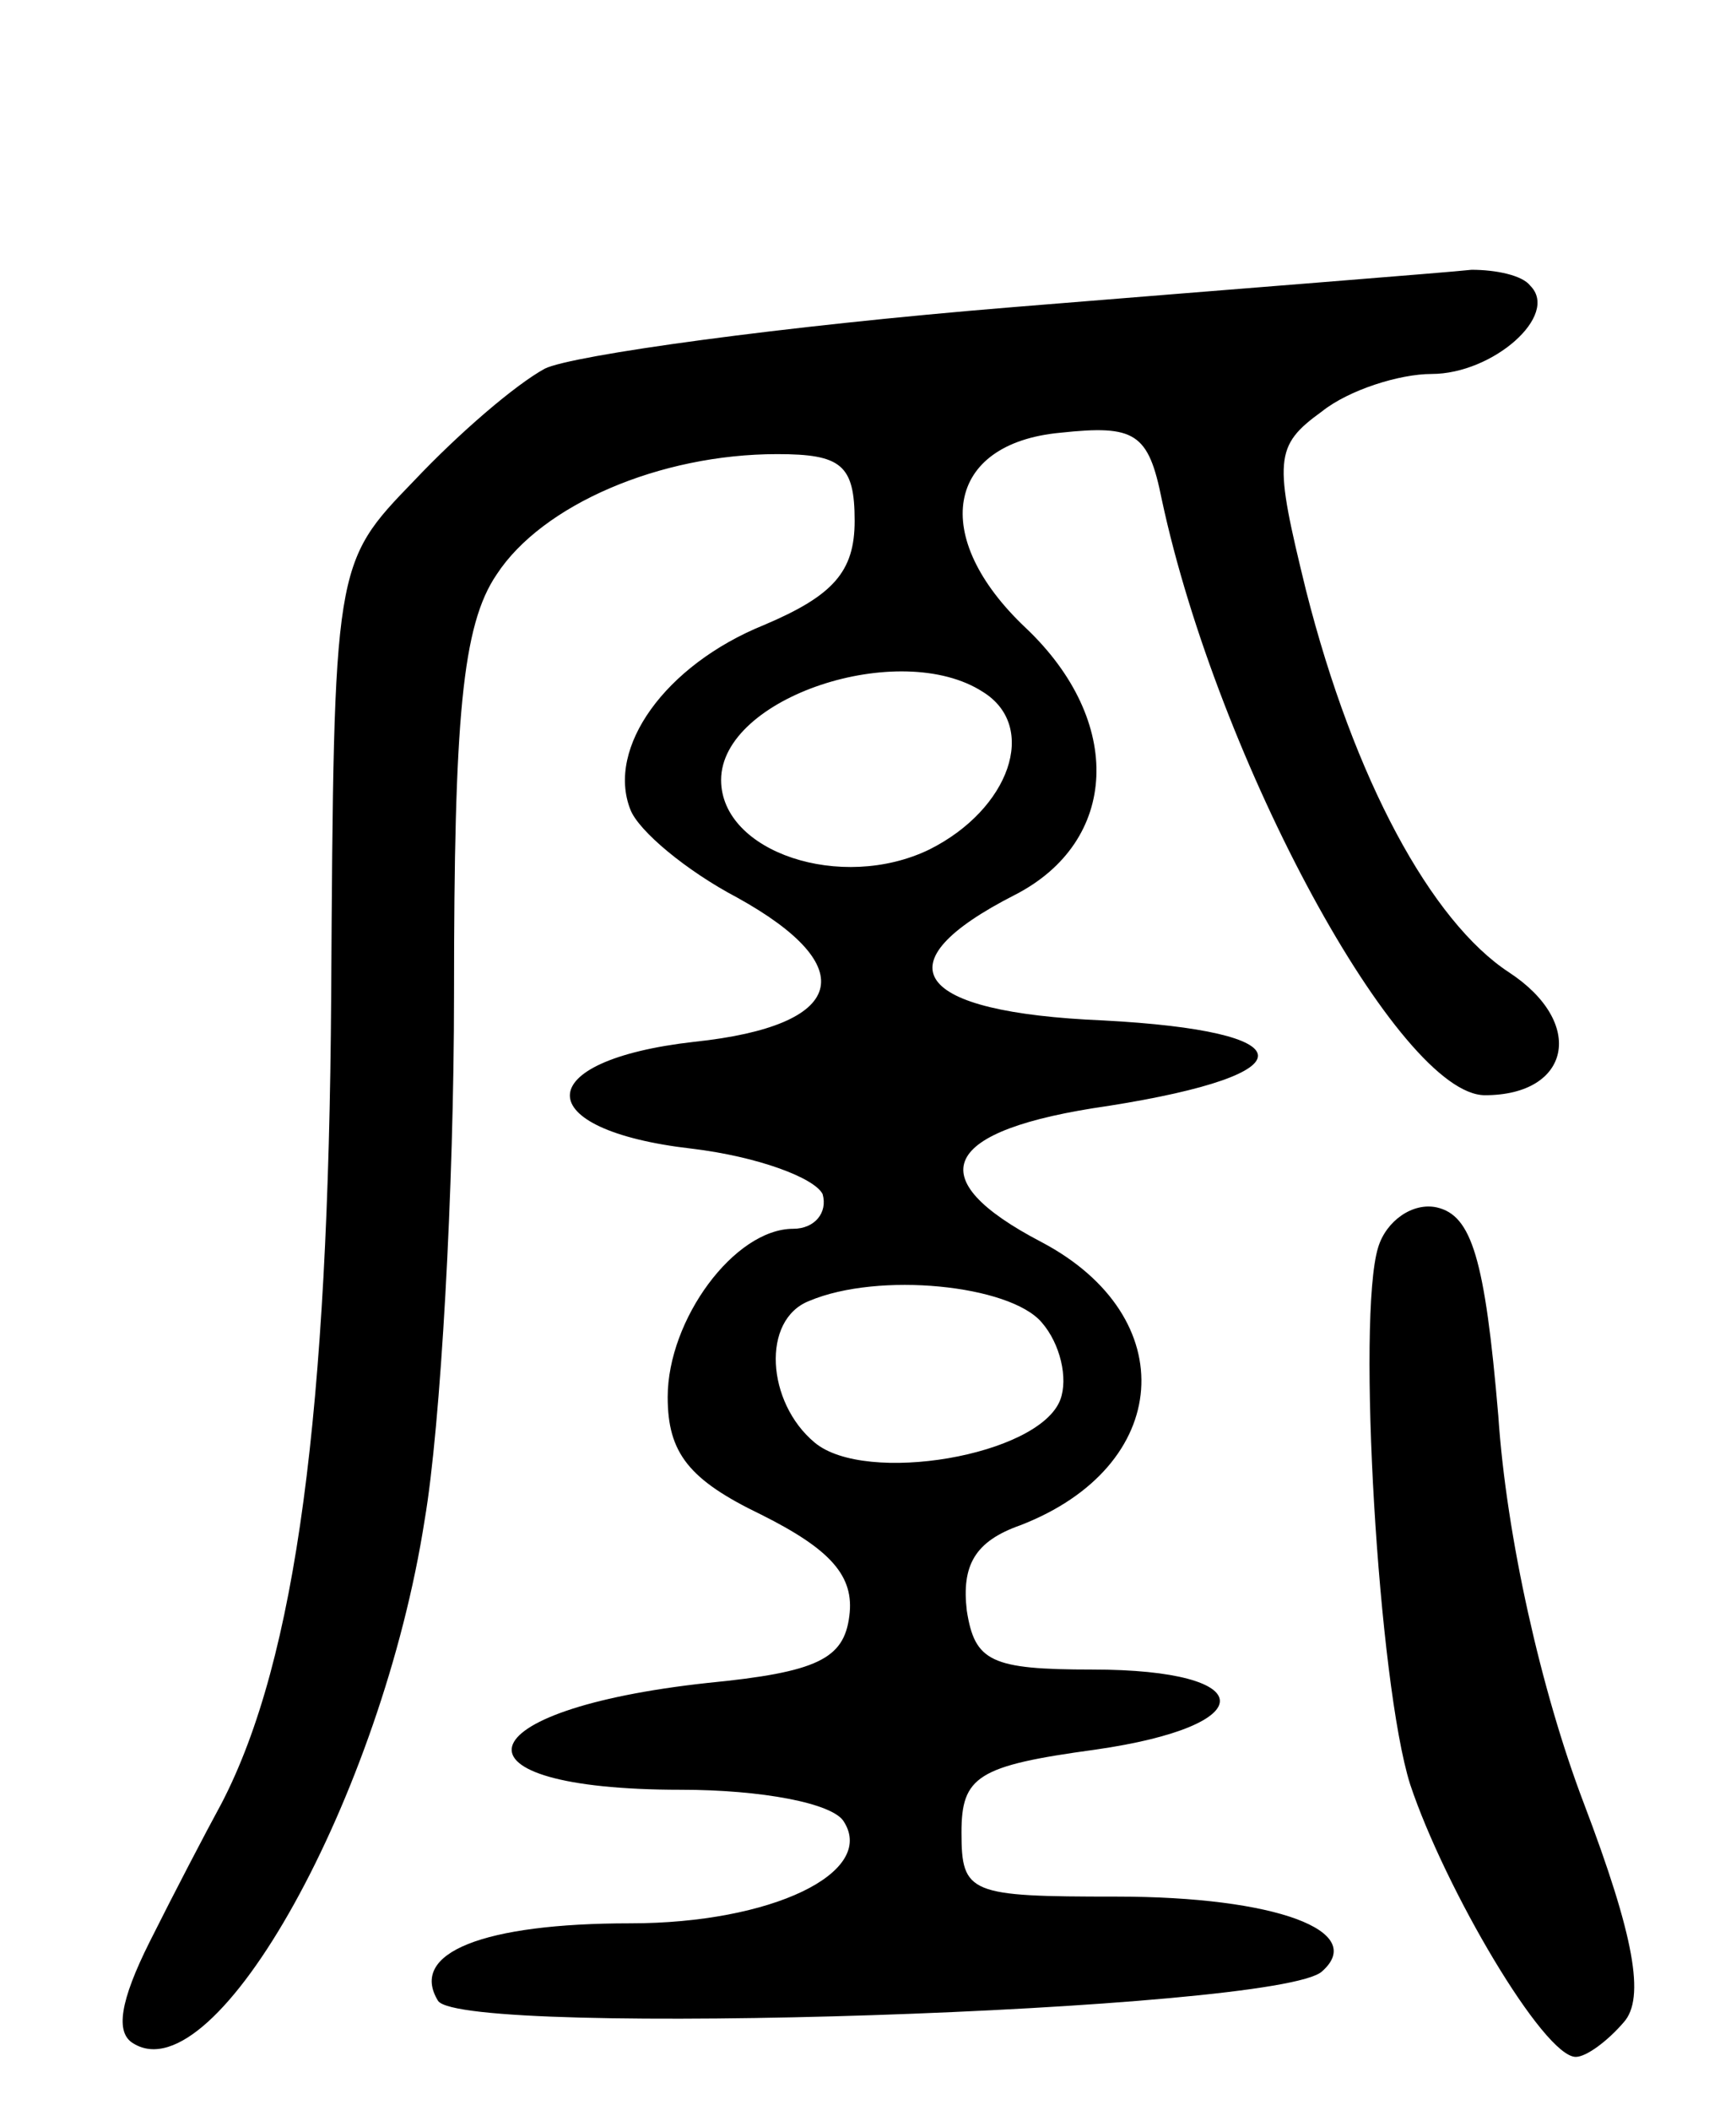 <svg version="1.0" xmlns="http://www.w3.org/2000/svg"
 width="65pt" height="79pt" viewBox="0 0 65 79"
 preserveAspectRatio="xMidYMid meet">
<g transform="translate(0,79) scale(0.1,-0.1)"
fill="#000000" stroke="none">
<path d="M379 675 c-86 -7 -165 -18 -175 -23 -11 -6 -32 -24 -49 -42 -30 -31
-30 -31 -31 -193 -1 -155 -13 -248 -41 -302 -6 -11 -18 -34 -27 -52 -11 -22
-13 -34 -6 -38 31 -19 93 93 109 196 6 35 11 124 11 197 0 103 3 138 16 157
17 26 61 45 105 45 24 0 29 -4 29 -25 0 -19 -8 -28 -34 -39 -37 -15 -59 -46
-50 -69 3 -8 21 -23 40 -33 47 -26 41 -48 -16 -54 -62 -7 -62 -33 -1 -40 25
-3 46 -11 49 -17 2 -7 -3 -13 -11 -13 -22 0 -47 -34 -47 -63 0 -21 8 -31 35
-44 26 -13 35 -23 33 -38 -2 -16 -12 -21 -53 -25 -92 -10 -100 -40 -10 -40 30
0 57 -5 61 -12 12 -19 -27 -38 -80 -38 -55 0 -83 -11 -72 -29 9 -14 315 -4
331 11 17 15 -17 28 -77 28 -55 0 -58 1 -58 24 0 21 6 25 50 31 63 9 62 30 -1
30 -38 0 -44 3 -47 22 -2 17 3 26 20 32 57 22 61 78 8 106 -46 24 -38 42 25
51 76 12 74 28 -2 32 -71 3 -84 21 -33 47 39 20 41 65 4 100 -36 34 -30 69 13
73 28 3 33 0 38 -25 21 -98 89 -223 121 -223 32 0 38 27 9 46 -29 19 -58 72
-76 143 -12 49 -12 54 6 67 10 8 29 14 41 14 23 0 48 22 37 33 -3 4 -13 6 -22
6 -9 -1 -86 -7 -172 -14z m-11 -144 c21 -13 10 -44 -20 -59 -33 -16 -78 -1
-78 26 0 31 67 53 98 33z m22 -236 c7 -8 10 -21 7 -29 -8 -21 -73 -32 -92 -16
-18 15 -20 46 -2 53 26 11 75 6 87 -8z"/>
<path d="M516 323 c-8 -26 0 -163 12 -201 13 -39 50 -102 62 -102 4 0 12 6 18
13 8 9 4 32 -15 82 -16 42 -29 100 -32 145 -5 59 -10 75 -23 78 -9 2 -19 -5
-22 -15z"/>
</g>
</svg>
